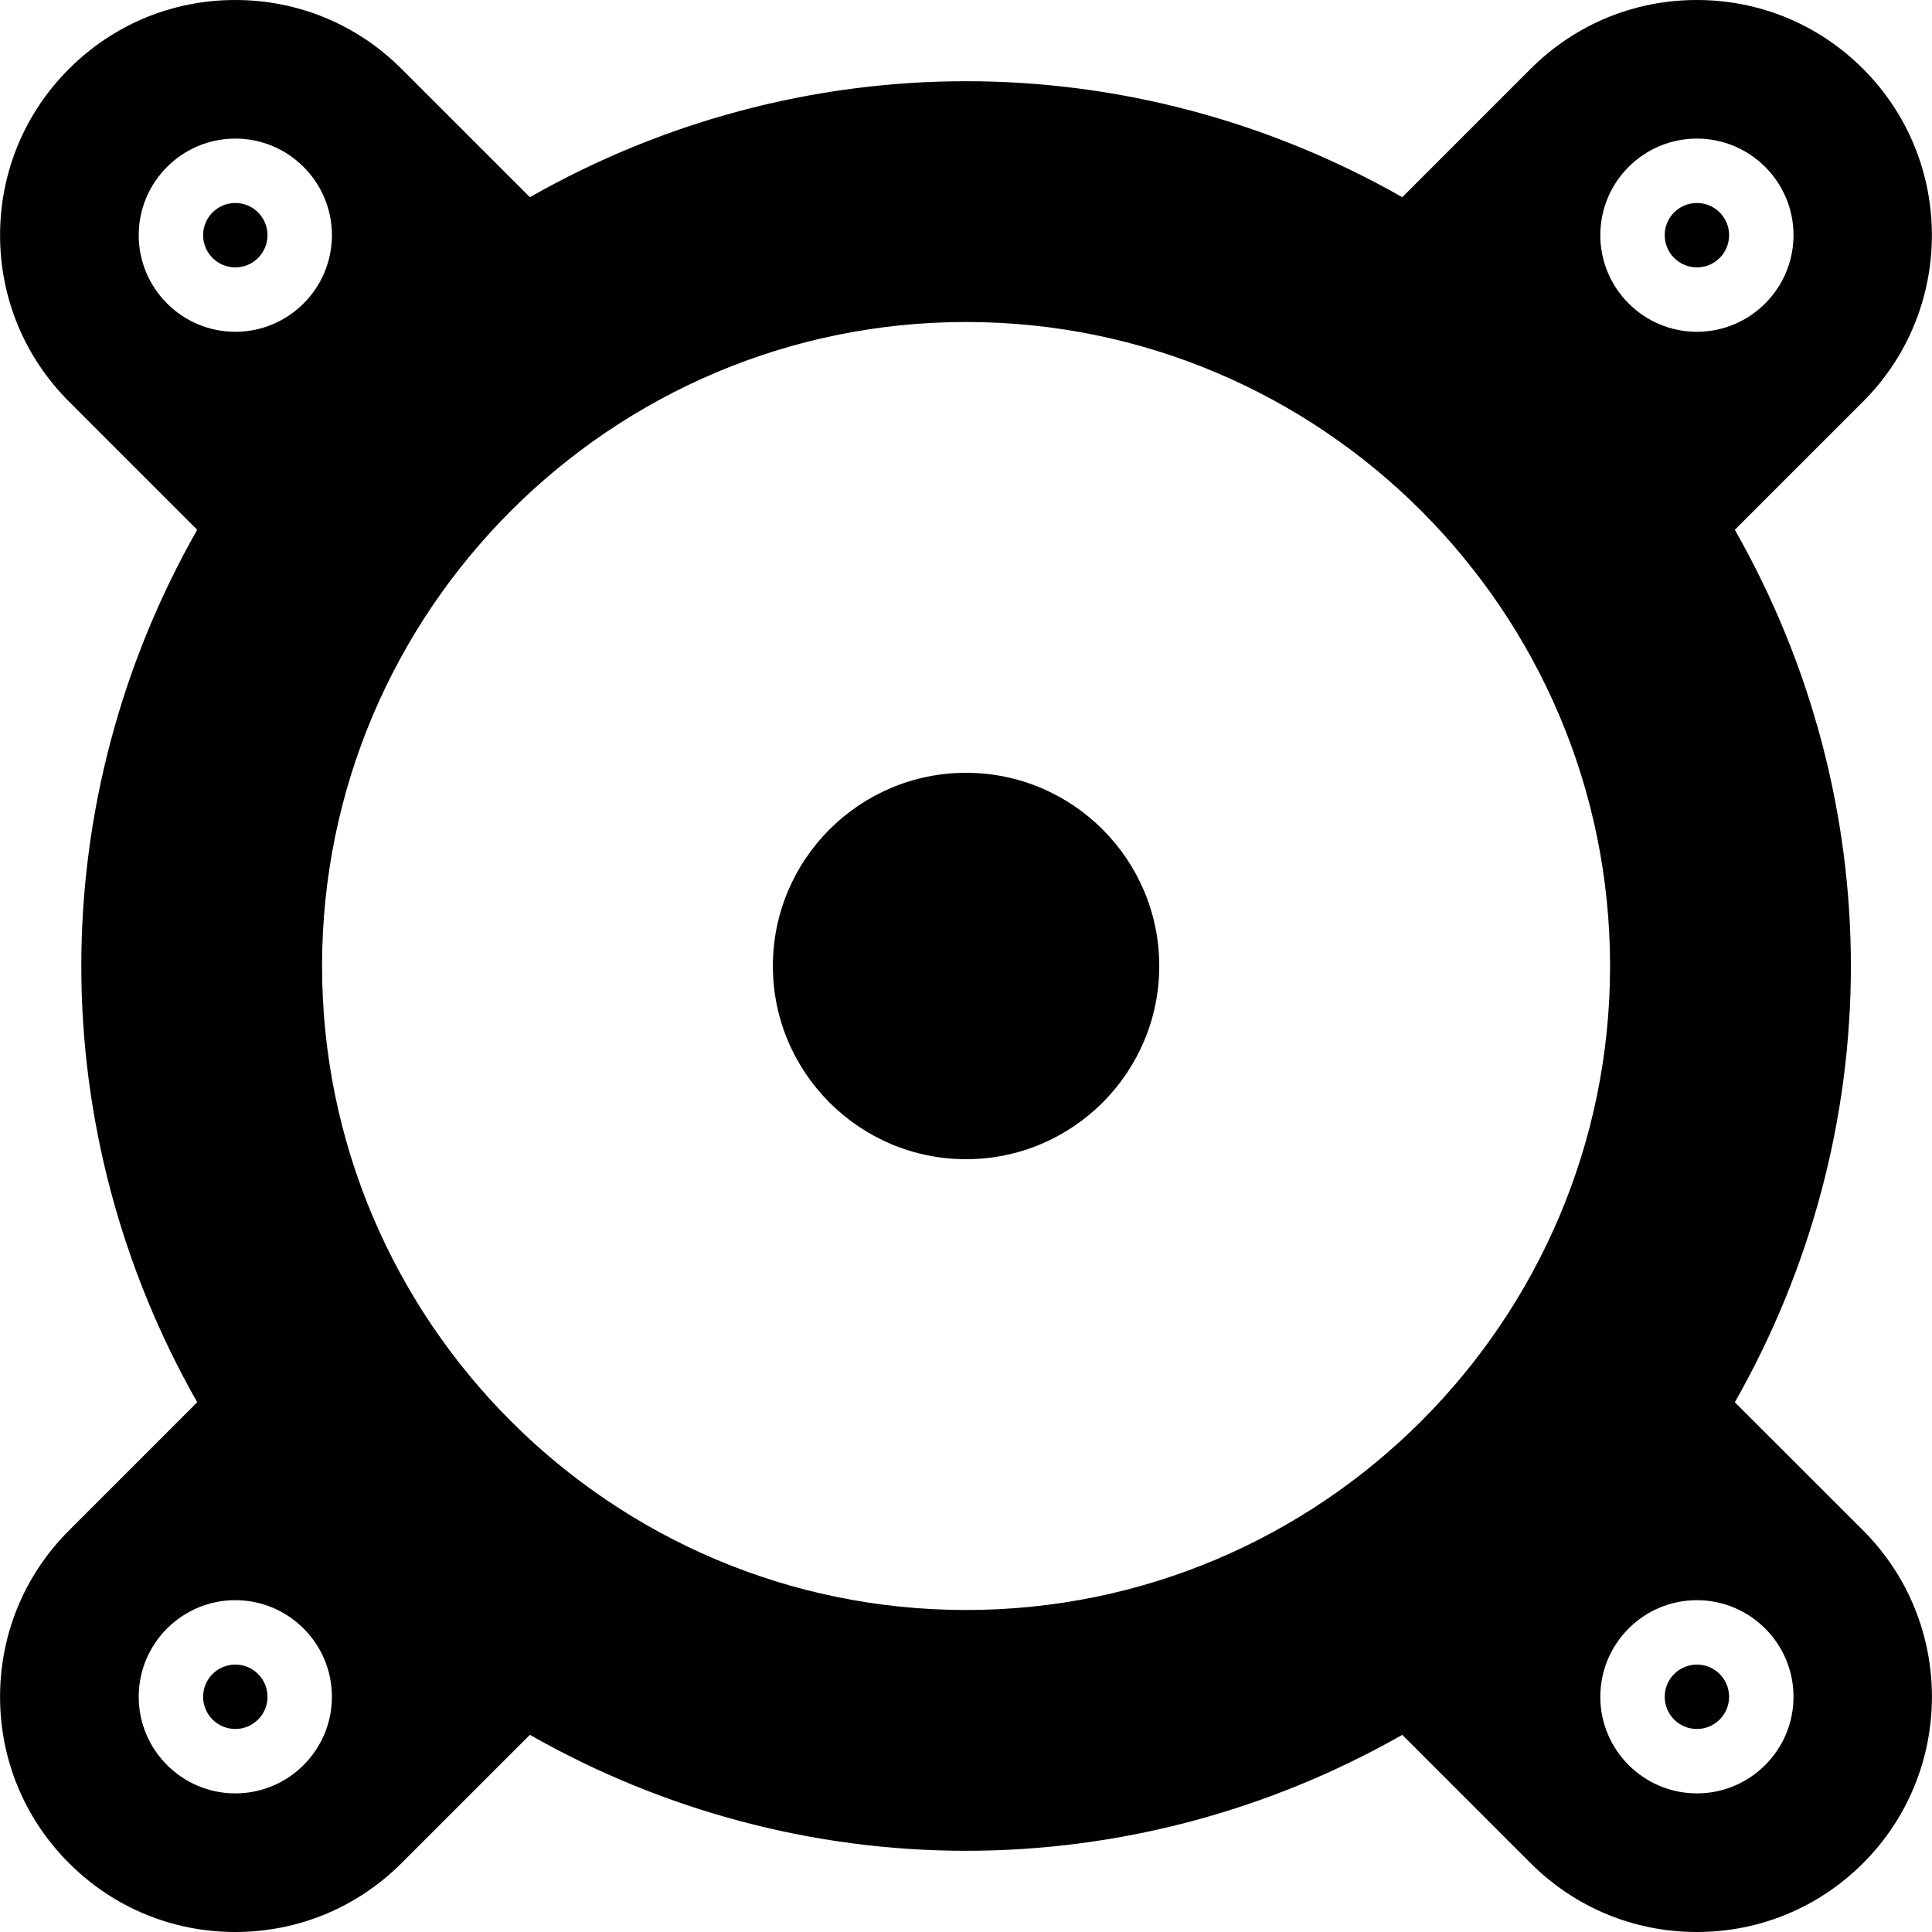<?xml version="1.0" encoding="utf-8"?>
<!-- Generator: Adobe Illustrator 17.0.0, SVG Export Plug-In . SVG Version: 6.00 Build 0)  -->
<!DOCTYPE svg PUBLIC "-//W3C//DTD SVG 1.1//EN" "http://www.w3.org/Graphics/SVG/1.1/DTD/svg11.dtd">
<svg version="1.1" id="Layer_2" xmlns="http://www.w3.org/2000/svg" xmlns:xlink="http://www.w3.org/1999/xlink" x="0px" y="0px"
	 width="60px" height="60px" viewBox="0 0 60 60" enable-background="new 0 0 60 60" xml:space="preserve">
<g>
	<circle fill="#010101" cx="52.699" cy="7.304" r="1"/>
	<circle fill="#010101" cx="52.699" cy="52.695" r="1"/>
	<circle fill="#010101" cx="7.308" cy="7.304" r="1"/>
	<circle fill="#010101" cx="7.308" cy="52.695" r="1"/>
	<path fill="#010101" d="M53.877,43.548c2.36-4.147,3.604-8.814,3.604-13.548c0-4.734-1.244-9.401-3.604-13.547l3.984-3.983
		c2.848-2.849,2.848-7.482,0-10.33C56.482,0.76,54.648,0,52.697,0c-1.951,0-3.785,0.76-5.164,2.14l-3.984,3.984
		c-4.145-2.359-8.811-3.602-13.546-3.602c-4.738,0-9.405,1.243-13.547,3.602L12.471,2.14C11.092,0.76,9.258,0,7.307,0
		C5.356,0,3.521,0.76,2.142,2.14c-1.38,1.379-2.14,3.214-2.14,5.165c0,1.95,0.76,3.785,2.14,5.165l3.982,3.983
		C3.767,20.594,2.525,25.261,2.525,30c0,4.738,1.242,9.405,3.6,13.548l-3.983,3.983c-1.38,1.379-2.14,3.214-2.14,5.165
		c0,1.95,0.76,3.785,2.14,5.165C3.521,59.24,5.355,60,7.306,60c1.951,0,3.785-0.76,5.165-2.139l3.985-3.984
		c4.142,2.358,8.809,3.601,13.547,3.601c4.736,0,9.402-1.242,13.546-3.601l3.984,3.984C48.912,59.24,50.746,60,52.697,60
		c1.951,0,3.786-0.76,5.165-2.139c2.848-2.849,2.848-7.482,0-10.33L53.877,43.548z M52.699,4.304c1.654,0,3,1.346,3,3
		c0,1.654-1.346,3-3,3c-1.654,0-3-1.346-3-3C49.699,5.649,51.044,4.304,52.699,4.304z M4.308,7.304c0-1.654,1.346-3,3-3s3,1.346,3,3
		c0,1.654-1.346,3-3,3S4.308,8.958,4.308,7.304z M7.308,55.695c-1.654,0-3-1.346-3-3c0-1.654,1.346-3,3-3s3,1.346,3,3
		C10.308,54.35,8.962,55.695,7.308,55.695z M30.002,50c-11.028,0-20-8.972-20-20c0-11.028,8.972-20,20-20s20,8.972,20,20
		C50.002,41.028,41.03,50,30.002,50z M52.699,55.695c-1.654,0-3-1.346-3-3c0-1.654,1.346-3,3-3c1.654,0,3,1.346,3,3
		C55.699,54.35,54.353,55.695,52.699,55.695z"/>
	<path fill="#010101" d="M30.002,24c-3.309,0-6,2.691-6,6c0,3.309,2.691,6,6,6s6-2.691,6-6C36.002,26.691,33.31,24,30.002,24z"/>
</g>
</svg>
